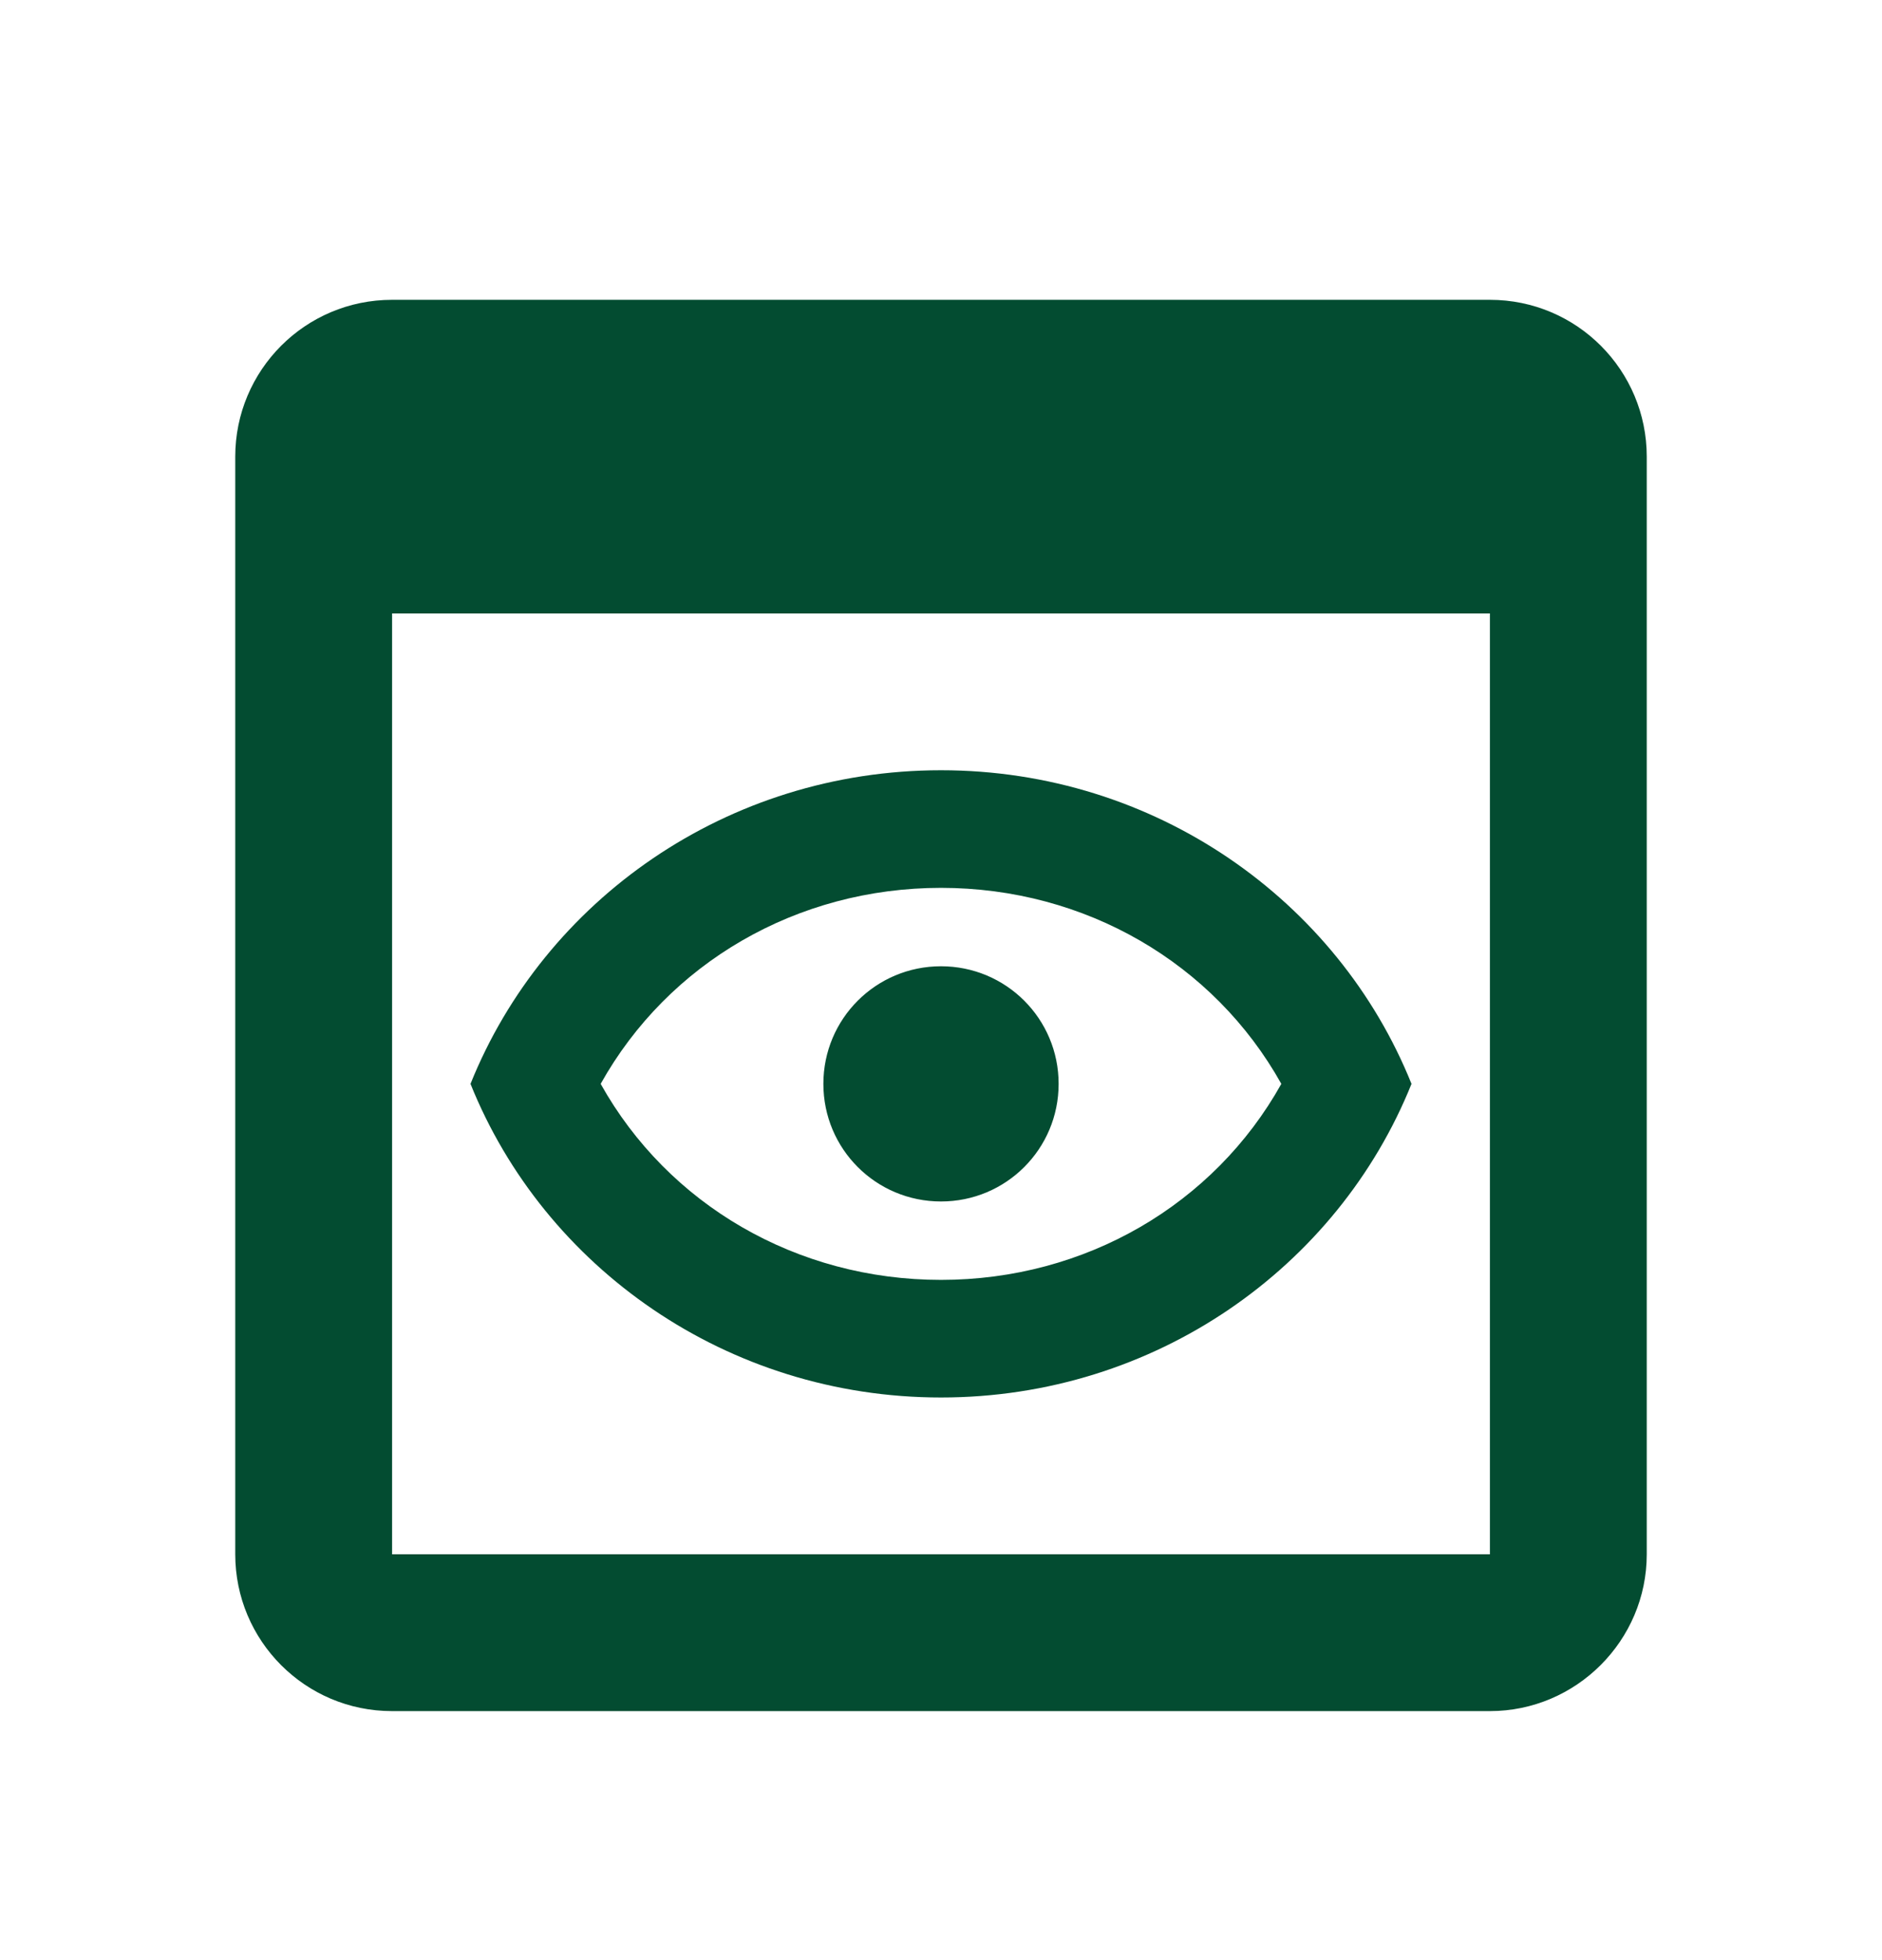 <svg width="24" height="25" viewBox="0 0 24 25" fill="none" xmlns="http://www.w3.org/2000/svg">
<path d="M19 3.824H5C3.89 3.824 3 4.724 3 5.824V19.824C3 20.924 3.89 21.824 5 21.824H19C20.1 21.824 21 20.924 21 19.824V5.824C21 4.724 20.11 3.824 19 3.824ZM19 19.824H5V7.824H19V19.824ZM12 11.324C13.84 11.324 15.48 12.284 16.34 13.824C15.48 15.364 13.84 16.324 12 16.324C10.16 16.324 8.52 15.364 7.66 13.824C8.52 12.284 10.16 11.324 12 11.324ZM12 9.824C9.27 9.824 6.94 11.484 6 13.824C6.94 16.164 9.27 17.824 12 17.824C14.73 17.824 17.06 16.164 18 13.824C17.06 11.484 14.73 9.824 12 9.824ZM12 15.324C11.17 15.324 10.5 14.654 10.5 13.824C10.5 12.994 11.17 12.324 12 12.324C12.83 12.324 13.5 12.994 13.5 13.824C13.5 14.654 12.83 15.324 12 15.324Z" fill="#034C31"/>
</svg>
